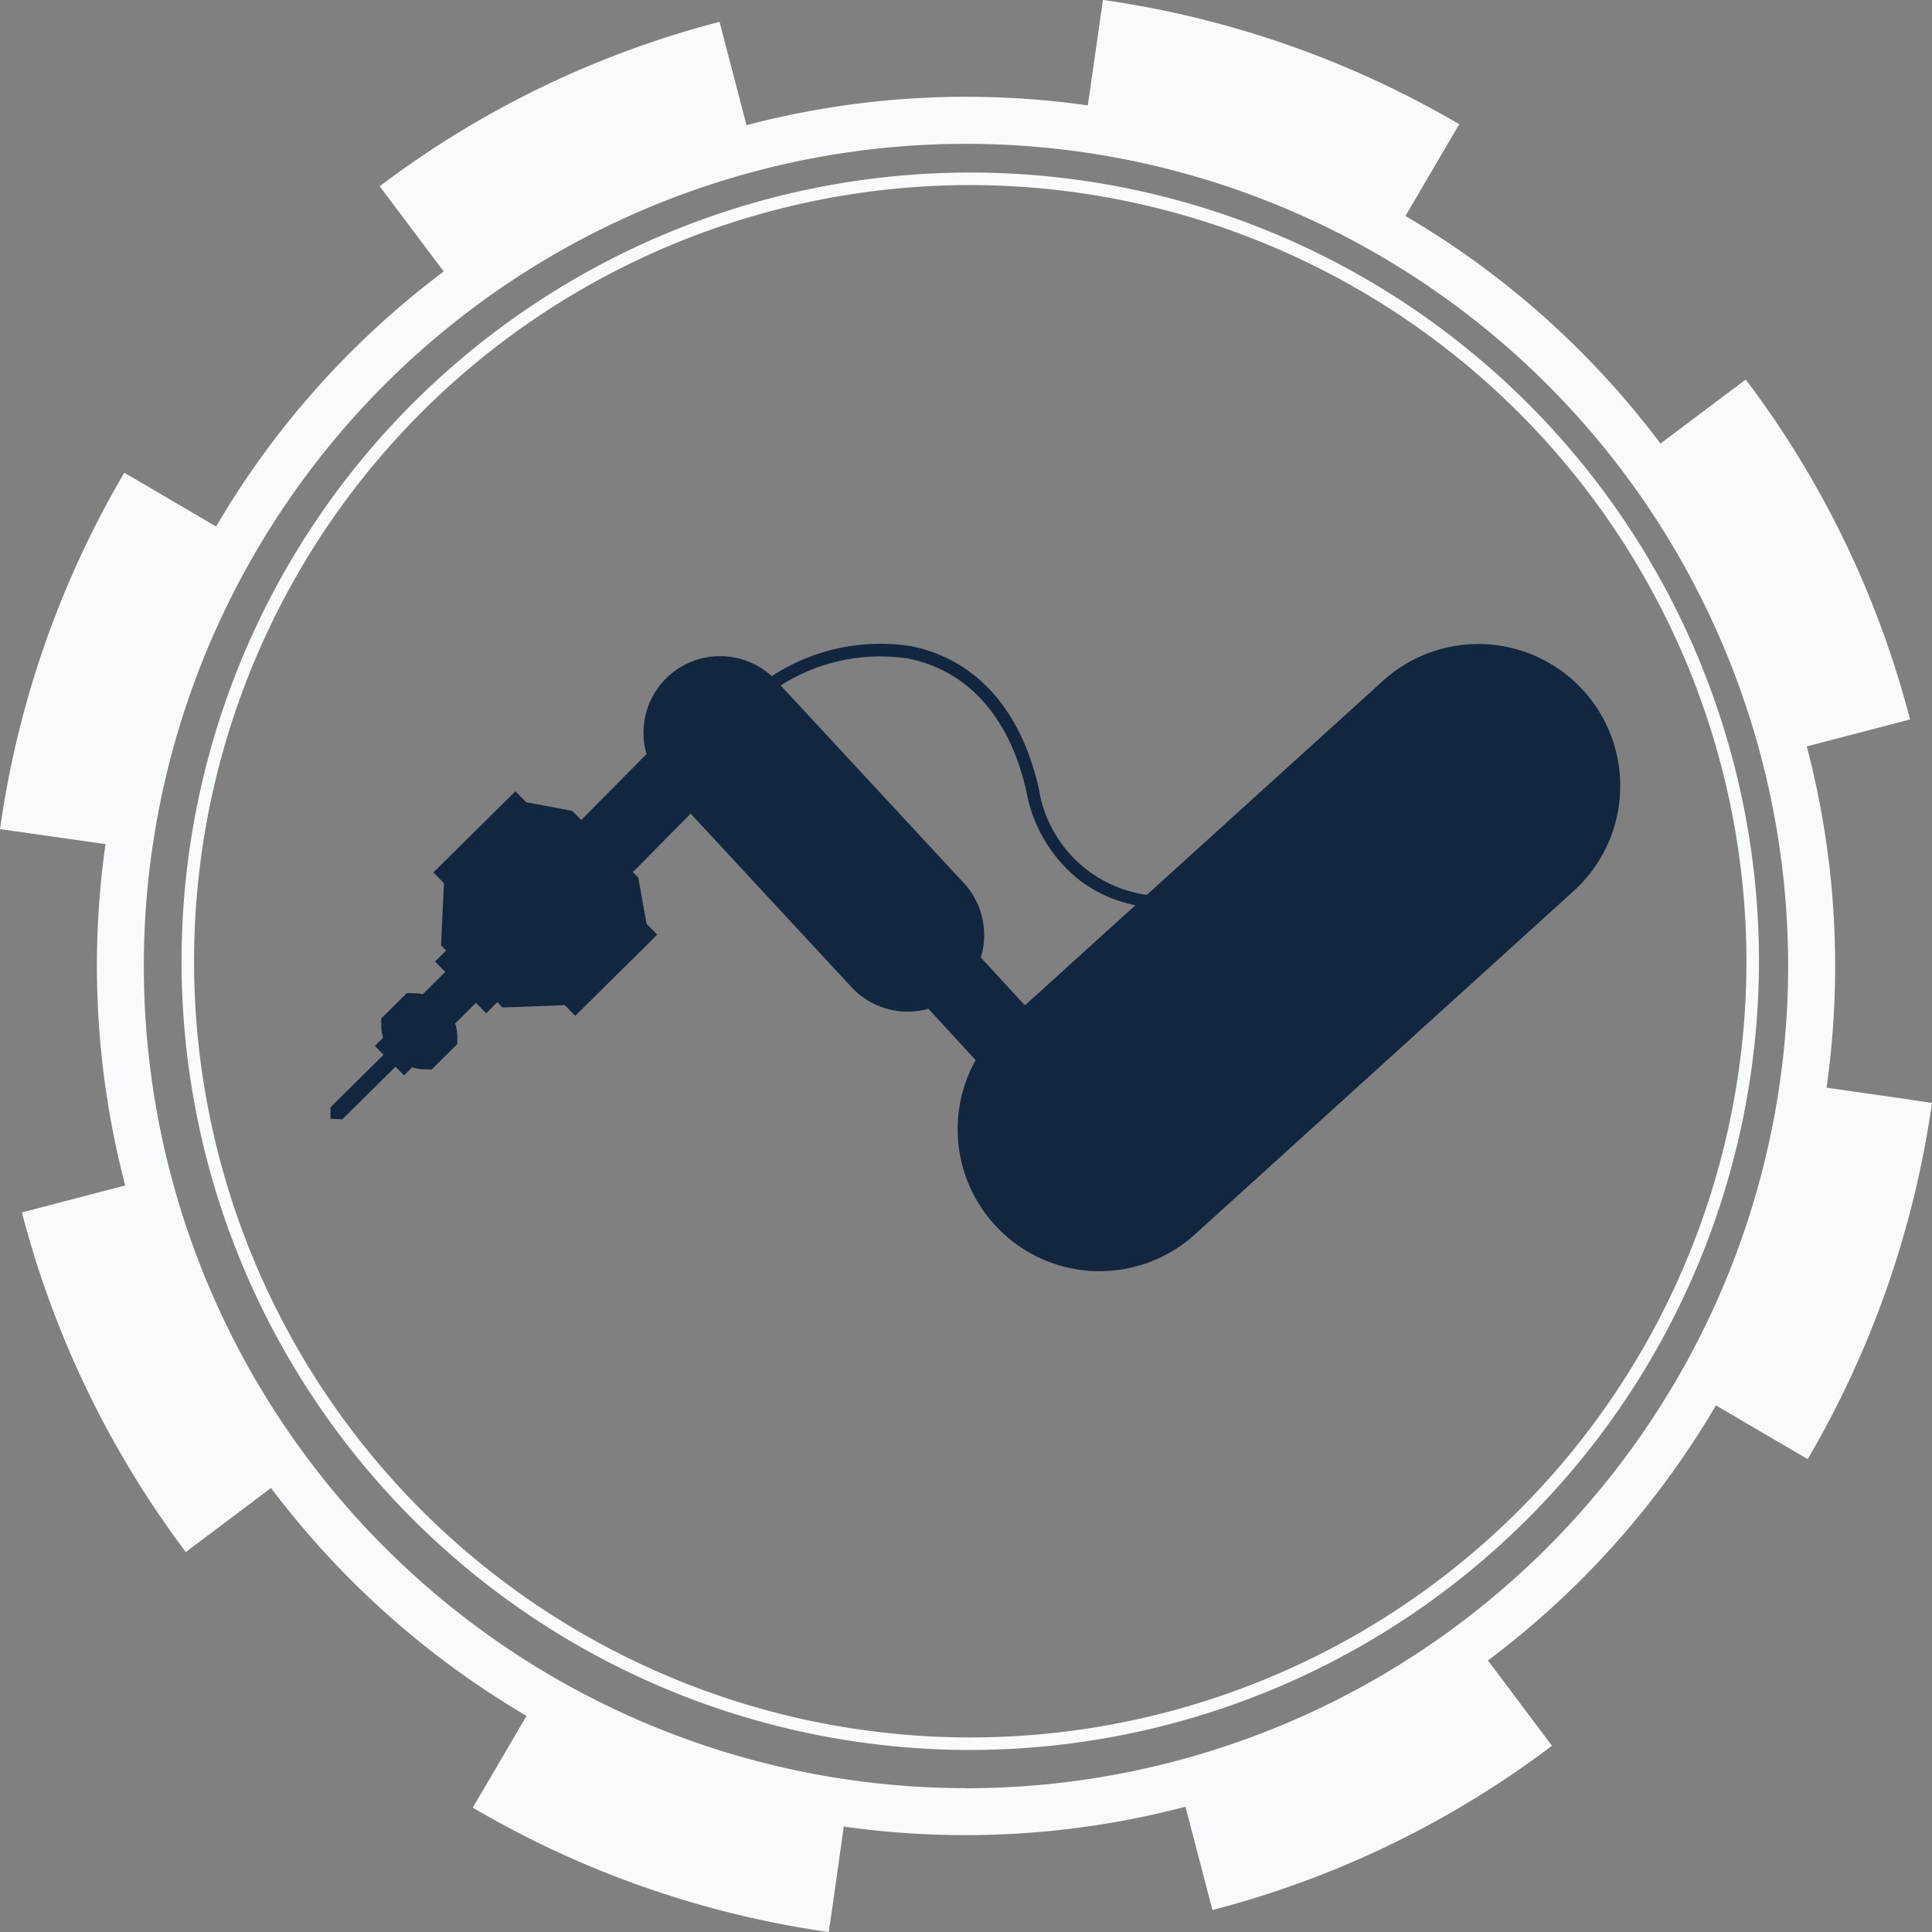 <svg xmlns="http://www.w3.org/2000/svg" width="69.107" height="69.112" viewBox="0 0 69.107 69.112">
  <rect x="0" y="0" width="69.107" height="69.112" fill="#808080" stroke="none"/>
  <g id="Gear_05" transform="translate(-0.001)">
    <g id="Grupo_1111138" data-name="Grupo 1111138" transform="translate(11.823 23.001)">
      <g id="Grupo_1111125" data-name="Grupo 1111125" transform="translate(0 2.16)">
        <rect id="Rectángulo_404831" data-name="Rectángulo 404831" width="7.859" height="2.622" transform="translate(7.568 5.589) rotate(-45.332)" fill="#12263f"/>
        <g id="Grupo_1111124" data-name="Grupo 1111124" transform="translate(0 3.143)">
          <g id="Grupo_1111121" data-name="Grupo 1111121" transform="translate(0 5.324)">
            <rect id="Rectángulo_404832" data-name="Rectángulo 404832" width="2.591" height="1.088" transform="translate(4.519 0) rotate(45.292)" fill="#12263f"/>
            <rect id="Rectángulo_404833" data-name="Rectángulo 404833" width="1.558" height="1.627" transform="translate(4.439 0.807) rotate(45.292)" fill="#12263f"/>
            <rect id="Rectángulo_404834" data-name="Rectángulo 404834" width="2.591" height="1.088" transform="translate(4.519 0) rotate(45.292)" fill="#12263f"/>
            <g id="Grupo_1111120" data-name="Grupo 1111120" transform="translate(1.587 1.891)">
              <path id="Trazado_883435" data-name="Trazado 883435" d="M1328.3,668.12v0h0l0-.268a1.566,1.566,0,0,0-.453-1.086h0a1.564,1.564,0,0,0-1.082-.464l-.269-.005h0l-.915.906h0l0,.272a1.565,1.565,0,0,0,.453,1.074l.009.01a1.564,1.564,0,0,0,1.069.463l.272.008h0Z" transform="translate(-1325.352 -666.293)" fill="#12263f"/>
              <rect id="Rectángulo_404835" data-name="Rectángulo 404835" width="1.482" height="1.04" transform="translate(0.739 1.161) rotate(45.292)" fill="#12263f"/>
            </g>
            <path id="Trazado_883436" data-name="Trazado 883436" d="M1317.359,672.3l-3.159,3.127,0,.41.424.019,3.159-3.127Z" transform="translate(-1314.2 -669.448)" fill="#12263f"/>
          </g>
          <g id="Grupo_1111122" data-name="Grupo 1111122" transform="translate(3.953 3.14)">
            <path id="Trazado_883437" data-name="Trazado 883437" d="M1341.2,645.321,1339,643.1l.113-2.37,4.46,4.5Z" transform="translate(-1339 -640.727)" fill="#12263f"/>
          </g>
          <g id="Grupo_1111123" data-name="Grupo 1111123" transform="translate(6.592 0.313)">
            <path id="Trazado_883438" data-name="Trazado 883438" d="M1357.615,623.379l2.362,2.386.368,2.059-4.785-4.834Z" transform="translate(-1355.56 -622.99)" fill="#12263f"/>
          </g>
          <rect id="Rectángulo_404836" data-name="Rectángulo 404836" width="7.215" height="4.128" transform="translate(6.613 0) rotate(45.292)" fill="#12263f"/>
        </g>
      </g>
      <g id="Grupo_1111137" data-name="Grupo 1111137" transform="translate(11.196)">
        <path id="Trazado_883439" data-name="Trazado 883439" d="M1415.6,597.026a4.883,4.883,0,0,1-1.552-.78,5.244,5.244,0,0,1-1.909-3.169c-.583-2.64-2.079-4.332-4.214-4.765a6.631,6.631,0,0,0-6.46,2.766l-.371-.263a7.1,7.1,0,0,1,6.921-2.948c2.322.47,3.944,2.286,4.568,5.112a4.549,4.549,0,0,0,4.526,3.828c2.292.063,4.527-1.211,4.982-2.84l.438.122c-.516,1.848-2.9,3.242-5.432,3.172A5.757,5.757,0,0,1,1415.6,597.026Z" transform="translate(-1398.441 -587.754)" fill="#12263f"/>
        <g id="Grupo_1111135" data-name="Grupo 1111135" transform="translate(0 0.036)">
          <rect id="Rectángulo_404837" data-name="Rectángulo 404837" width="2.622" height="11.701" transform="translate(6.384 8.906) rotate(-42.605)" fill="#12263f"/>
          <g id="Grupo_1111129" data-name="Grupo 1111129" transform="translate(11.239)">
            <path id="Trazado_883440" data-name="Trazado 883440" d="M1456.619,601.575l13.547-12.279a5.075,5.075,0,0,1,7.169.352h0a5.075,5.075,0,0,1-.352,7.169L1463.436,609.1a5.075,5.075,0,0,1-7.169-.352h0A5.075,5.075,0,0,1,1456.619,601.575Z" transform="translate(-1454.952 -587.982)" fill="#12263f"/>
            <g id="Grupo_1111128" data-name="Grupo 1111128" transform="translate(2.465 2.551)">
              <g id="Grupo_1111126" data-name="Grupo 1111126" transform="translate(13.638)">
                <path id="Trazado_883441" data-name="Trazado 883441" d="M1560.924,607.679a2.6,2.6,0,1,0-3.451,1.251A2.6,2.6,0,0,0,1560.924,607.679Z" transform="translate(-1555.977 -603.984)" fill="#12263f"/>
              </g>
              <g id="Grupo_1111127" data-name="Grupo 1111127" transform="translate(0 12.19)">
                <path id="Trazado_883442" data-name="Trazado 883442" d="M1475.372,684.134a2.6,2.6,0,1,0-3.437,1.288A2.6,2.6,0,0,0,1475.372,684.134Z" transform="translate(-1470.414 -680.464)" fill="#12263f"/>
              </g>
            </g>
          </g>
          <g id="Grupo_1111134" data-name="Grupo 1111134" transform="translate(0 0.433)">
            <path id="Trazado_883443" data-name="Trazado 883443" d="M1391.88,602.536l-6.708-7.237a2.739,2.739,0,0,1,.147-3.871h0a2.739,2.739,0,0,1,3.871.147l6.708,7.237a2.739,2.739,0,0,1-.147,3.871h0A2.739,2.739,0,0,1,1391.88,602.536Z" transform="translate(-1384.442 -590.698)" fill="#12263f"/>
            <g id="Grupo_1111131" data-name="Grupo 1111131" transform="translate(1.651 1.571)">
              <g id="Grupo_1111130" data-name="Grupo 1111130">
                <path id="Trazado_883444" data-name="Trazado 883444" d="M1396.393,600.653a1.126,1.126,0,1,0,.56,1.492A1.128,1.128,0,0,0,1396.393,600.653Z" transform="translate(-1394.8 -600.552)" fill="#12263f"/>
              </g>
            </g>
            <g id="Grupo_1111133" data-name="Grupo 1111133" transform="translate(8.404 9.04)">
              <g id="Grupo_1111132" data-name="Grupo 1111132">
                <path id="Trazado_883445" data-name="Trazado 883445" d="M1438.763,647.516a1.126,1.126,0,1,0,.559,1.491A1.128,1.128,0,0,0,1438.763,647.516Z" transform="translate(-1437.17 -647.415)" fill="#12263f"/>
              </g>
            </g>
          </g>
        </g>
        <g id="Grupo_1111136" data-name="Grupo 1111136" transform="translate(14.877 15.951)">
          <path id="Trazado_883446" data-name="Trazado 883446" d="M1480.495,689.837a1.422,1.422,0,1,0-1.883.706A1.424,1.424,0,0,0,1480.495,689.837Z" transform="translate(-1477.779 -687.826)" fill="#12263f"/>
        </g>
      </g>
    </g>
    <g id="Grupo_1111140" data-name="Grupo 1111140">
      <g id="Grupo_1111139" data-name="Grupo 1111139">
        <path id="Trazado_883447" data-name="Trazado 883447" d="M1309.115,482.9l-1.089-.164-2.669-.38a30.909,30.909,0,0,0-.707-12.208l3.695-.964a35.173,35.173,0,0,0-1.141-3.581,34.324,34.324,0,0,0-4.738-8.578l-1.682,1.263-1.367,1.028a30.989,30.989,0,0,0-9.123-8.142l1.925-3.282a34.932,34.932,0,0,0-12.746-4.446l-.54,3.773a30.918,30.918,0,0,0-12.209.707l-.964-3.695a34.508,34.508,0,0,0-12.157,5.88l2.291,3.049a30.95,30.95,0,0,0-8.143,9.122l-3.282-1.925a34.667,34.667,0,0,0-4.446,12.746l.031.007,2.485.354,1.257.179a30.974,30.974,0,0,0,.705,12.209l-3.695.965a34.726,34.726,0,0,0,5.862,12.148l3.049-2.291a31.287,31.287,0,0,0,9.139,8.152l-1.923,3.282a34.808,34.808,0,0,0,12.732,4.45l.125-.84.414-2.934a30.983,30.983,0,0,0,12.222-.709l.965,3.695a34.483,34.483,0,0,0,12.145-5.876l-2.291-3.051a31.034,31.034,0,0,0,8.156-9.124l3.282,1.923a34.914,34.914,0,0,0,4.446-12.746Zm-34.54,24.51a29.408,29.408,0,1,1,29.408-29.408A29.407,29.407,0,0,1,1274.575,507.414Z" transform="translate(-1240.021 -443.449)" fill="#f8fafc"/>
      </g>
      <path id="Trazado_883448" data-name="Trazado 883448" d="M1308.979,538.592a28.212,28.212,0,1,1,28.212-28.212A28.244,28.244,0,0,1,1308.979,538.592Zm0-55.976a27.764,27.764,0,1,0,27.764,27.764A27.8,27.8,0,0,0,1308.979,482.616Z" transform="translate(-1274.272 -475.996)" fill="#f8fafc"/>
    </g>
  </g>
</svg>
